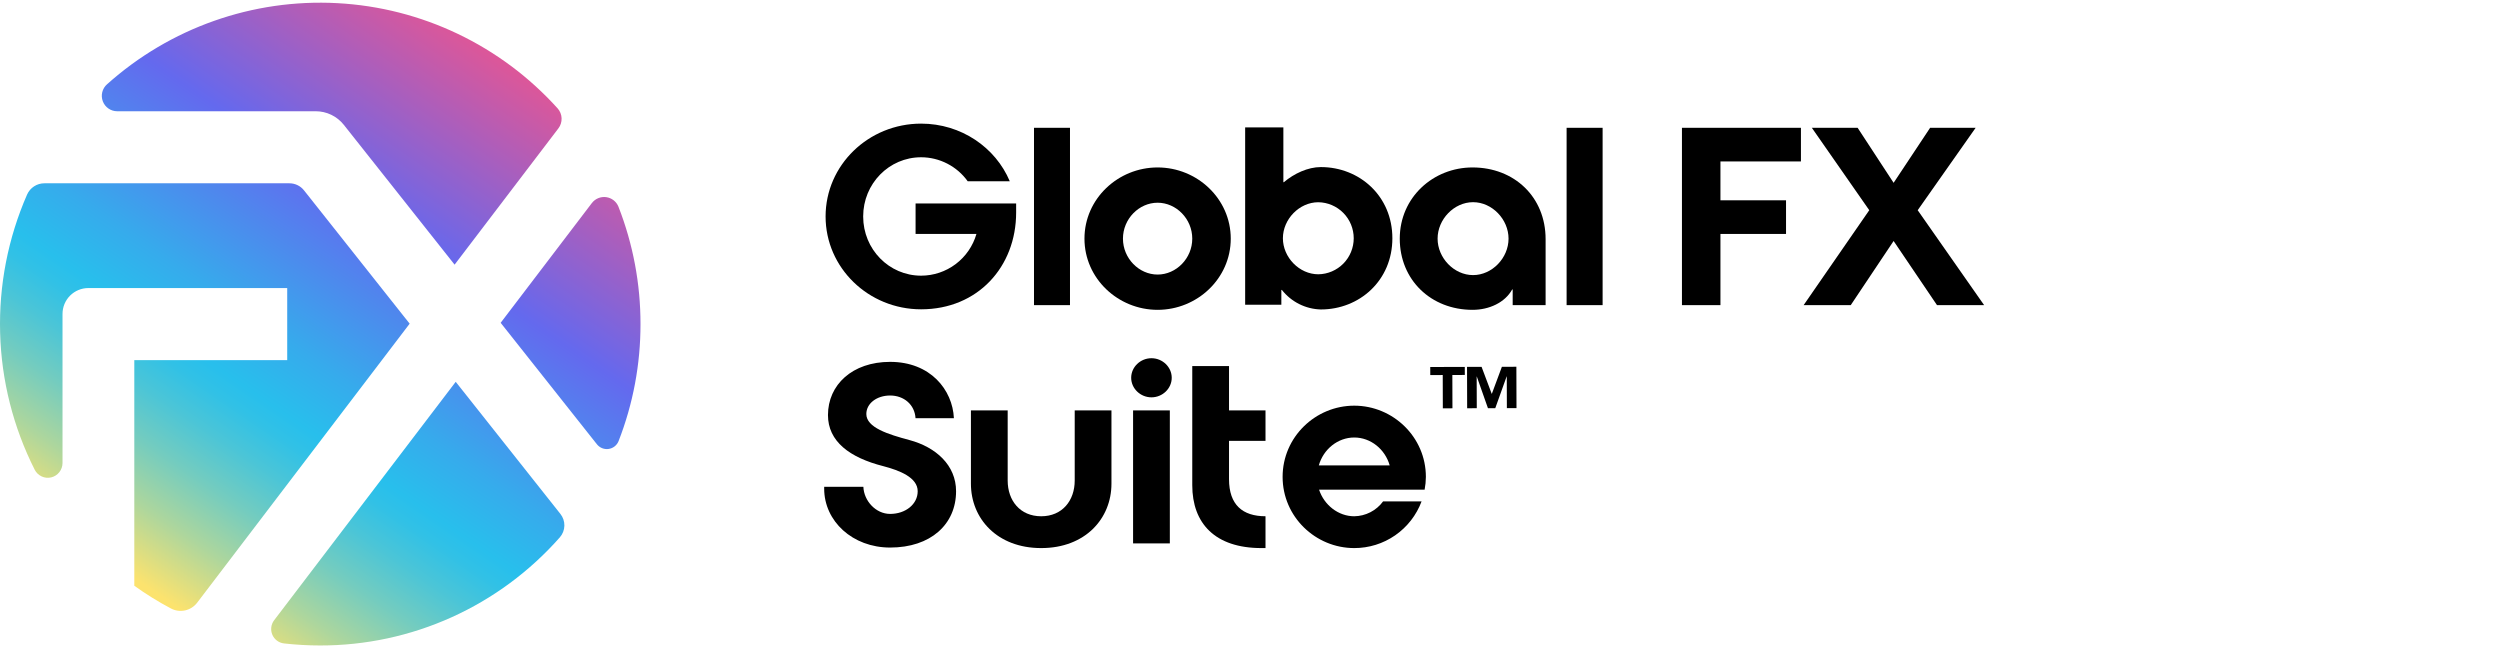<svg width="182" height="47" viewBox="0 0 182 47" fill="none" xmlns="http://www.w3.org/2000/svg">
<path d="M29.823 23.564L14.353 43.877C14.135 44.162 13.823 44.361 13.473 44.438C13.123 44.514 12.757 44.464 12.44 44.295C11.516 43.805 10.627 43.253 9.777 42.643V26.216H20.909V20.971H6.428C5.93 20.971 5.453 21.17 5.1 21.523C4.748 21.876 4.551 22.355 4.551 22.855V33.71C4.55 33.951 4.469 34.185 4.32 34.374C4.172 34.564 3.963 34.697 3.73 34.754C3.496 34.81 3.25 34.786 3.032 34.684C2.813 34.583 2.635 34.411 2.526 34.196C0.964 31.105 0.105 27.705 0.009 24.241C-0.087 20.777 0.584 17.334 1.973 14.161C2.082 13.917 2.258 13.71 2.482 13.565C2.705 13.42 2.966 13.343 3.232 13.344H21.071C21.275 13.344 21.476 13.39 21.66 13.479C21.843 13.568 22.004 13.697 22.131 13.857L29.823 23.564Z" fill="url(#paint0_linear_2_604)"/>
<path d="M40.796 37.412C40.99 37.655 41.093 37.958 41.087 38.27C41.08 38.581 40.964 38.88 40.76 39.114C38.575 41.593 35.889 43.578 32.882 44.935C29.874 46.293 26.613 46.994 23.315 46.99C22.434 46.99 21.553 46.941 20.677 46.842C20.492 46.822 20.316 46.752 20.167 46.641C20.017 46.53 19.9 46.381 19.826 46.21C19.753 46.038 19.727 45.85 19.749 45.665C19.772 45.479 19.844 45.303 19.956 45.155L33.176 27.796L40.796 37.412Z" fill="url(#paint1_linear_2_604)"/>
<path d="M40.65 9.347L33.095 19.267L25.03 9.088C24.785 8.779 24.474 8.53 24.12 8.359C23.766 8.188 23.378 8.099 22.985 8.099H8.527C8.301 8.099 8.079 8.029 7.893 7.899C7.707 7.77 7.564 7.586 7.484 7.373C7.404 7.16 7.39 6.928 7.445 6.707C7.5 6.486 7.62 6.287 7.791 6.137C12.382 2.025 18.407 -0.099 24.552 0.229C30.697 0.557 36.463 3.31 40.593 7.888C40.771 8.086 40.874 8.341 40.884 8.607C40.894 8.874 40.812 9.135 40.65 9.347Z" fill="url(#paint2_linear_2_604)"/>
<path d="M46.628 23.593C46.632 26.508 46.091 29.397 45.033 32.111C44.973 32.262 44.875 32.394 44.748 32.494C44.621 32.595 44.471 32.66 44.311 32.683C44.151 32.707 43.988 32.688 43.837 32.628C43.687 32.568 43.556 32.47 43.455 32.343L36.448 23.5L43.084 14.787C43.205 14.628 43.366 14.504 43.55 14.427C43.734 14.351 43.935 14.325 44.133 14.352C44.33 14.38 44.517 14.459 44.674 14.582C44.831 14.706 44.953 14.868 45.026 15.054C46.088 17.775 46.631 20.671 46.628 23.593Z" fill="url(#paint3_linear_2_604)"/>
<path d="M73.975 15.474C73.975 19.423 71.181 22.518 67.058 22.518C63.224 22.518 60.103 19.499 60.103 15.759C60.103 12.019 63.224 9 67.058 9C69.967 9 72.472 10.728 73.512 13.196H70.449C70.062 12.656 69.553 12.216 68.963 11.913C68.374 11.609 67.721 11.45 67.058 11.449C64.727 11.449 62.839 13.367 62.839 15.759C62.839 18.151 64.727 20.069 67.058 20.069C67.967 20.068 68.85 19.771 69.576 19.224C70.302 18.676 70.832 17.907 71.085 17.031H66.654V14.81H73.975V15.474Z" fill="black"/>
<path d="M75.275 22.214V9.304H77.895V22.214H75.275Z" fill="black"/>
<path d="M84.274 22.556C81.395 22.556 78.949 20.278 78.949 17.373C78.949 14.468 81.395 12.19 84.274 12.19C87.153 12.19 89.599 14.468 89.599 17.373C89.599 20.278 87.153 22.556 84.274 22.556ZM84.274 14.758C82.918 14.758 81.751 15.935 81.751 17.373C81.751 18.81 82.918 19.988 84.274 19.988C85.63 19.988 86.797 18.81 86.797 17.373C86.797 15.935 85.63 14.758 84.274 14.758Z" fill="black"/>
<path d="M96.155 22.529C95.607 22.515 95.069 22.38 94.579 22.134C94.089 21.888 93.659 21.537 93.319 21.105H93.282V22.187H90.647V9.277H93.429V13.264H93.466C94.203 12.637 95.216 12.163 96.155 12.163C98.972 12.163 101.365 14.27 101.365 17.346C101.365 20.422 98.972 22.529 96.155 22.529ZM95.974 14.723C94.59 14.723 93.395 15.957 93.395 17.346C93.395 18.735 94.59 19.968 95.974 19.968C96.661 19.959 97.316 19.678 97.798 19.188C98.281 18.697 98.551 18.035 98.551 17.346C98.551 16.657 98.281 15.995 97.798 15.504C97.316 15.014 96.661 14.733 95.974 14.723Z" fill="black"/>
<path d="M112.52 22.214H110.123V21.075H110.086C109.561 22.024 108.419 22.556 107.202 22.556C104.169 22.556 101.903 20.373 101.903 17.373C101.903 14.373 104.337 12.19 107.202 12.19C110.236 12.19 112.52 14.335 112.52 17.411V22.214ZM107.24 14.719C105.853 14.719 104.657 15.967 104.657 17.373C104.657 18.779 105.853 20.027 107.24 20.027C108.626 20.027 109.822 18.779 109.822 17.373C109.822 15.967 108.626 14.719 107.24 14.719Z" fill="black"/>
<path d="M114.049 22.214V9.304H116.67V22.214H114.049Z" fill="black"/>
<path d="M125.248 14.582H130.023V17.031H125.248V22.214H122.446V9.304H131.108V11.753H125.248L125.248 14.582Z" fill="black"/>
<path d="M131.902 9.304H135.235L137.855 13.31L140.513 9.304H143.827L139.608 15.303L144.444 22.214H141.014L137.855 17.544L134.734 22.214H131.304L136.082 15.303L131.902 9.304Z" fill="black"/>
<path d="M60 35.438H62.853C62.892 36.463 63.758 37.413 64.801 37.413C65.922 37.413 66.808 36.71 66.808 35.761C66.808 34.755 65.47 34.242 64.309 33.938C61.849 33.312 60.276 32.135 60.276 30.217C60.276 28.015 62.046 26.344 64.801 26.344C67.733 26.344 69.346 28.375 69.444 30.445H66.65C66.591 29.457 65.804 28.793 64.801 28.793C63.837 28.793 63.069 29.363 63.069 30.141C63.069 31.128 64.663 31.622 66.218 32.039C68.126 32.552 69.602 33.862 69.602 35.761C69.602 38.172 67.752 39.862 64.801 39.862C62.066 39.862 60 37.944 60 35.571L60 35.438Z" fill="black"/>
<path d="M70.683 35.21V29.875H73.359V34.983C73.359 36.444 74.264 37.584 75.799 37.584C77.334 37.584 78.239 36.444 78.239 34.983V29.875H80.914V35.21C80.914 37.755 79.006 39.9 75.799 39.9C72.592 39.9 70.683 37.755 70.683 35.21Z" fill="black"/>
<path d="M82.35 27.502C82.35 26.723 83.019 26.078 83.826 26.078C84.633 26.078 85.302 26.723 85.302 27.502C85.302 28.28 84.633 28.926 83.826 28.926C83.019 28.926 82.35 28.28 82.35 27.502ZM85.164 29.875V39.558H82.488V29.875H85.164Z" fill="black"/>
<path d="M89.473 34.887C89.473 36.748 90.457 37.583 92.129 37.583V39.9H91.834C88.45 39.9 86.797 38.096 86.797 35.324V26.648H89.473V29.875H92.129V32.096H89.473L89.473 34.887Z" fill="black"/>
<path d="M96.028 35.647C96.396 36.767 97.428 37.584 98.589 37.584C98.999 37.578 99.402 37.478 99.766 37.29C100.131 37.102 100.447 36.832 100.69 36.501H103.491C103.117 37.502 102.446 38.363 101.57 38.971C100.694 39.578 99.654 39.902 98.589 39.9C95.77 39.9 93.374 37.621 93.374 34.717C93.374 31.812 95.77 29.533 98.589 29.533C101.408 29.533 103.804 31.812 103.804 34.717C103.802 35.029 103.771 35.34 103.712 35.647H96.028ZM101.169 33.881C100.837 32.704 99.787 31.85 98.589 31.85C97.391 31.85 96.341 32.704 96.01 33.881H101.169Z" fill="black"/>
<path d="M105.031 27.302L104.124 27.305L104.122 26.718L106.636 26.711L106.638 27.297L105.731 27.3L105.738 29.724L105.038 29.726L105.031 27.302Z" fill="black"/>
<path d="M106.8 26.71L107.859 26.707L108.597 28.669H108.606L109.337 26.703L110.392 26.7L110.401 29.71L109.7 29.712L109.693 27.403H109.684L108.856 29.715L108.322 29.716L107.511 27.41H107.502L107.509 29.718L106.809 29.721L106.8 26.71Z" fill="black"/>
<defs>
<linearGradient id="paint0_linear_2_604" x1="3.152" y1="37.585" x2="29.159" y2="-0.388" gradientUnits="userSpaceOnUse">
<stop stop-color="#FCE36E"/>
<stop offset="0.008" stop-color="#F6E272"/>
<stop offset="0.102" stop-color="#ADD69D"/>
<stop offset="0.187" stop-color="#74CCBF"/>
<stop offset="0.259" stop-color="#4BC5D7"/>
<stop offset="0.315" stop-color="#31C1E6"/>
<stop offset="0.349" stop-color="#28BFEC"/>
<stop offset="0.445" stop-color="#36ABEC"/>
<stop offset="0.639" stop-color="#5A77EE"/>
<stop offset="0.69" stop-color="#6469EE"/>
<stop offset="0.716" stop-color="#6E67E7"/>
<stop offset="1" stop-color="#DB579A"/>
</linearGradient>
<linearGradient id="paint1_linear_2_604" x1="23.828" y1="51.745" x2="49.835" y2="13.773" gradientUnits="userSpaceOnUse">
<stop stop-color="#FCE36E"/>
<stop offset="0.008" stop-color="#F6E272"/>
<stop offset="0.102" stop-color="#ADD69D"/>
<stop offset="0.187" stop-color="#74CCBF"/>
<stop offset="0.259" stop-color="#4BC5D7"/>
<stop offset="0.315" stop-color="#31C1E6"/>
<stop offset="0.349" stop-color="#28BFEC"/>
<stop offset="0.445" stop-color="#36ABEC"/>
<stop offset="0.639" stop-color="#5A77EE"/>
<stop offset="0.69" stop-color="#6469EE"/>
<stop offset="0.716" stop-color="#6E67E7"/>
<stop offset="1" stop-color="#DB579A"/>
</linearGradient>
<linearGradient id="paint2_linear_2_604" x1="3.665" y1="37.936" x2="29.672" y2="-0.036" gradientUnits="userSpaceOnUse">
<stop stop-color="#FCE36E"/>
<stop offset="0.008" stop-color="#F6E272"/>
<stop offset="0.102" stop-color="#ADD69D"/>
<stop offset="0.187" stop-color="#74CCBF"/>
<stop offset="0.259" stop-color="#4BC5D7"/>
<stop offset="0.315" stop-color="#31C1E6"/>
<stop offset="0.349" stop-color="#28BFEC"/>
<stop offset="0.445" stop-color="#36ABEC"/>
<stop offset="0.639" stop-color="#5A77EE"/>
<stop offset="0.69" stop-color="#6469EE"/>
<stop offset="0.716" stop-color="#6E67E7"/>
<stop offset="1" stop-color="#DB579A"/>
</linearGradient>
<linearGradient id="paint3_linear_2_604" x1="24.268" y1="52.047" x2="50.276" y2="14.075" gradientUnits="userSpaceOnUse">
<stop stop-color="#FCE36E"/>
<stop offset="0.008" stop-color="#F6E272"/>
<stop offset="0.102" stop-color="#ADD69D"/>
<stop offset="0.187" stop-color="#74CCBF"/>
<stop offset="0.259" stop-color="#4BC5D7"/>
<stop offset="0.315" stop-color="#31C1E6"/>
<stop offset="0.349" stop-color="#28BFEC"/>
<stop offset="0.445" stop-color="#36ABEC"/>
<stop offset="0.639" stop-color="#5A77EE"/>
<stop offset="0.69" stop-color="#6469EE"/>
<stop offset="0.716" stop-color="#6E67E7"/>
<stop offset="1" stop-color="#DB579A"/>
</linearGradient>
</defs>
</svg>

